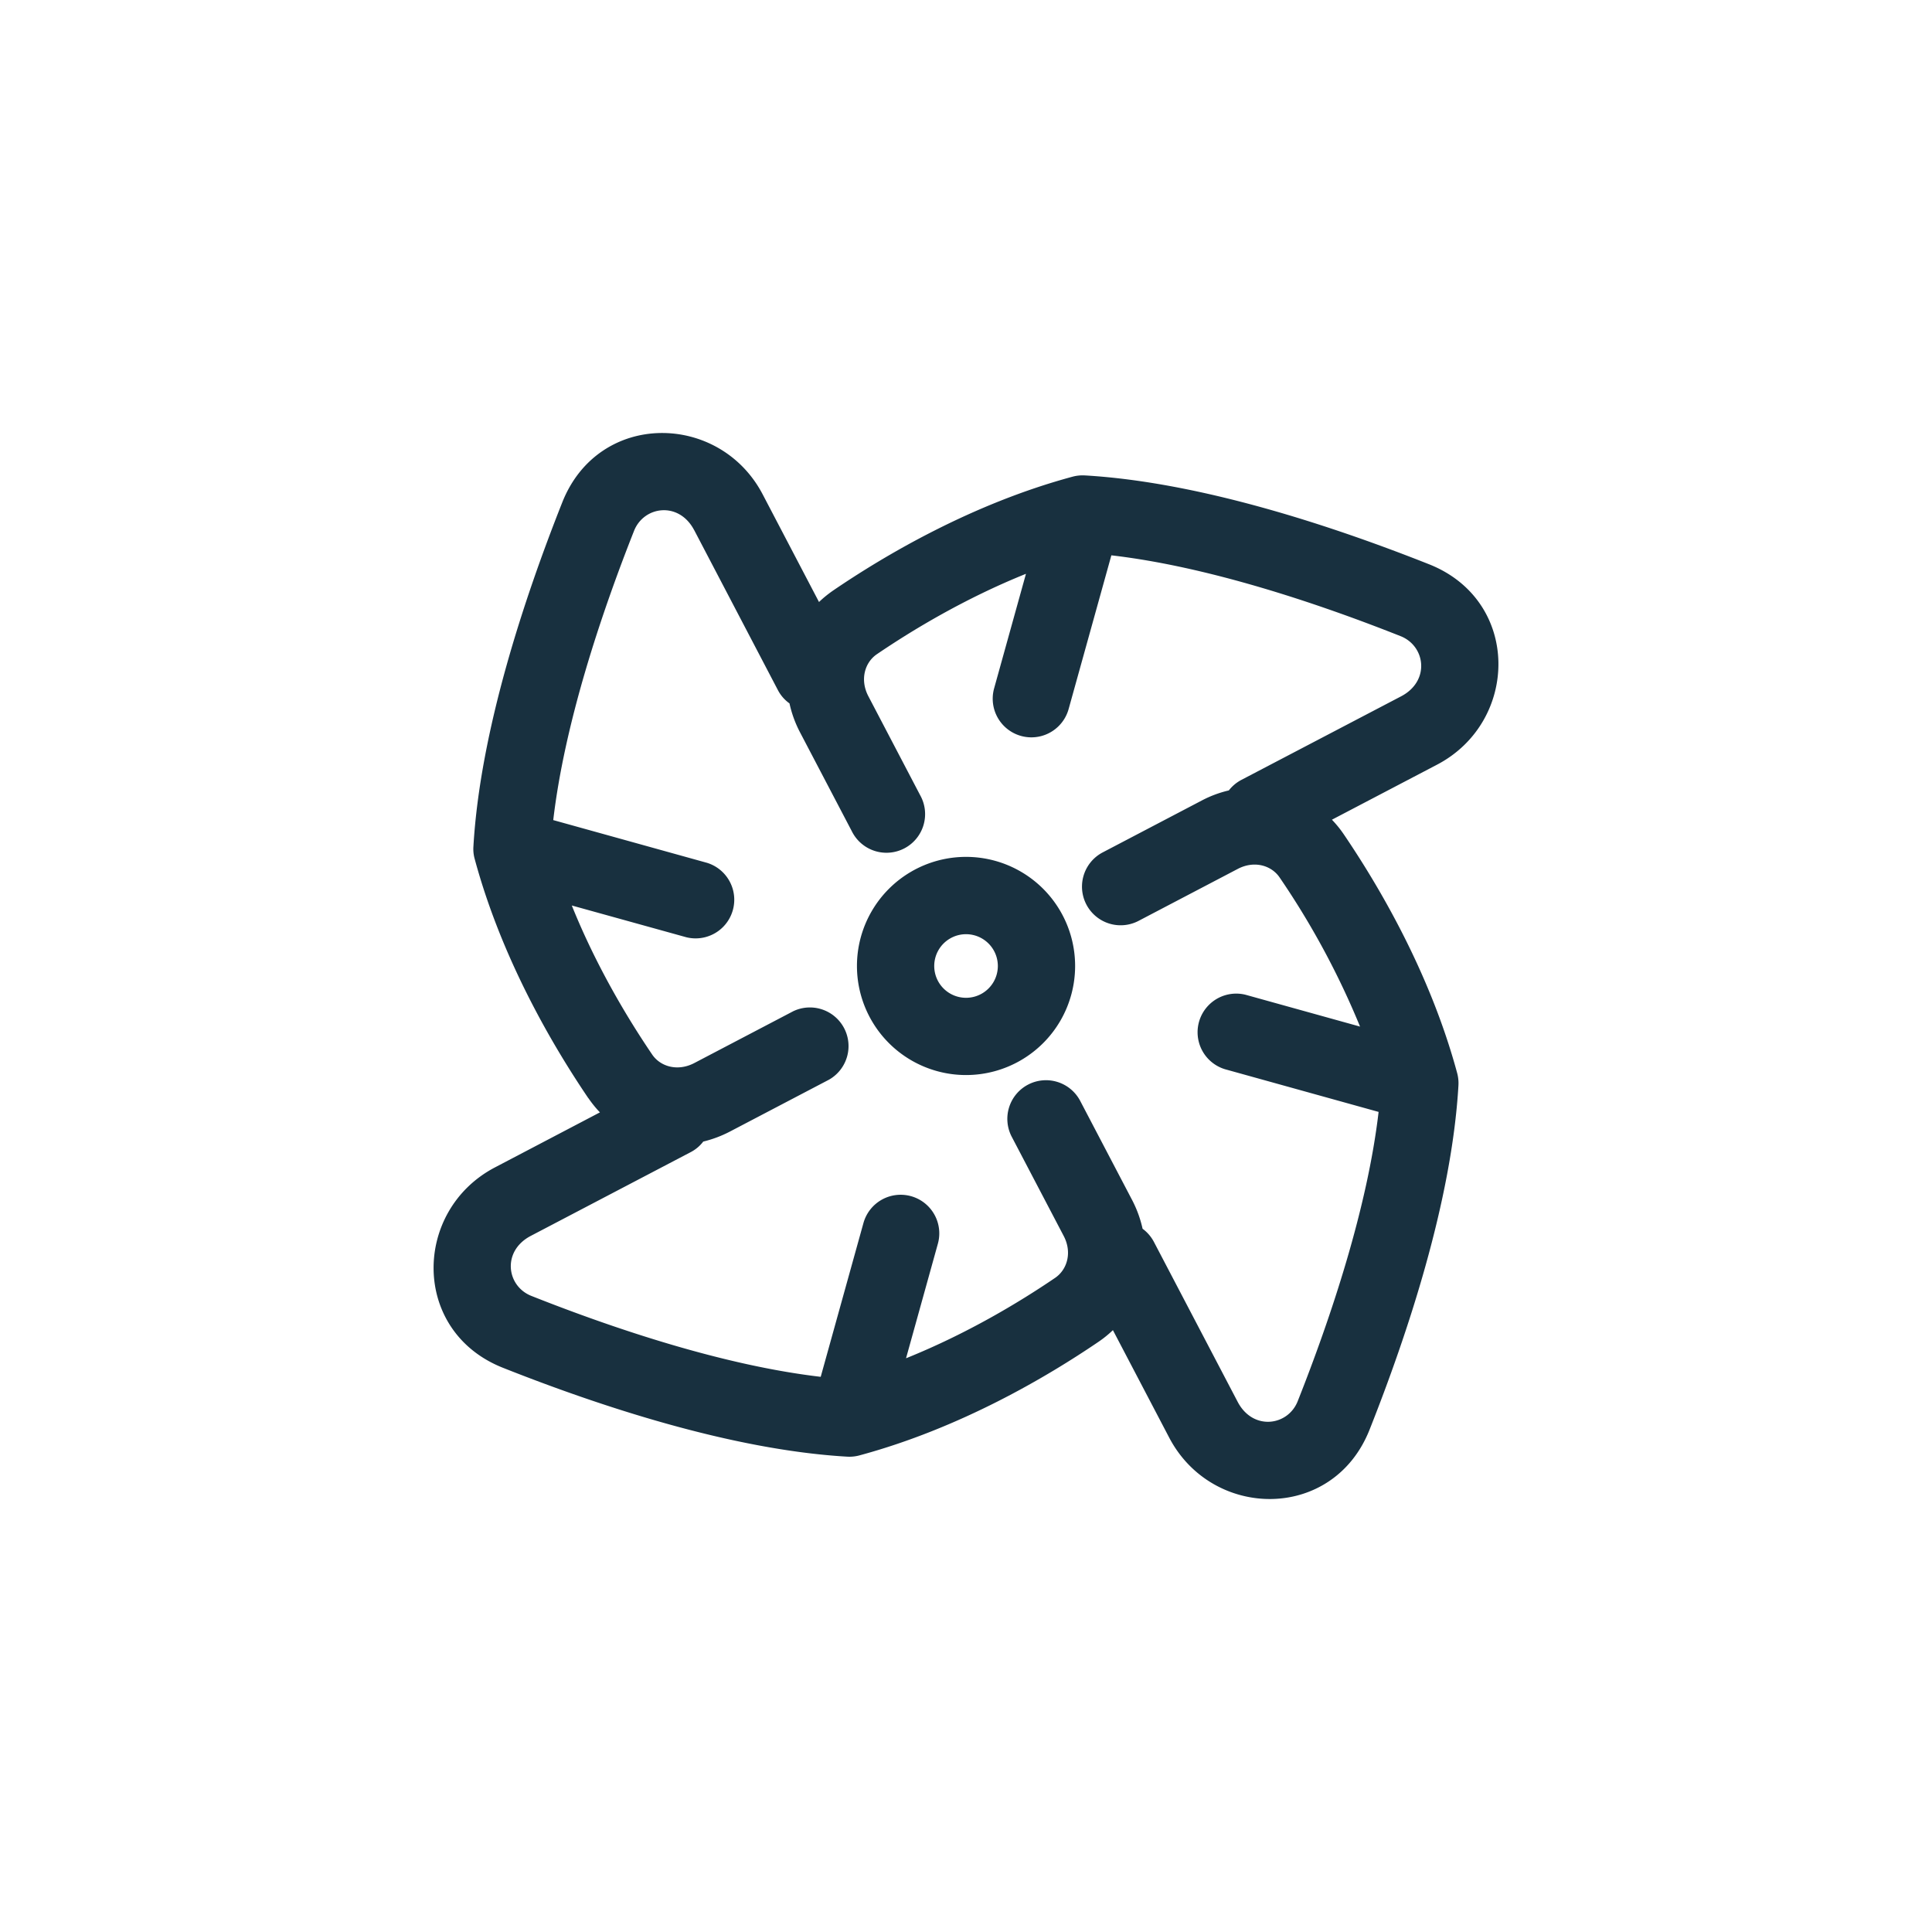 <svg width="25" height="25" viewBox="0 0 25 25" fill="none"><g id="fan_small"><path id="iconDefault" fill-rule="evenodd" clip-rule="evenodd" d="M8.983 6.861c-.197-.377-.65-.314-.778.007-.434 1.097-.901 2.503-1.046 3.744l1.99.553a.5.5 0 0 1-.268.963l-1.482-.411c.318.79.727 1.468 1.041 1.93.107.156.329.22.542.11l1.283-.672a.5.5 0 0 1 .464.885l-1.283.672c-.111.058-.227.101-.346.13a.485.485 0 0 1-.165.138l-2.066 1.082c-.377.197-.315.65.007.777 1.097.435 2.502.902 3.744 1.047l.553-1.99a.499.499 0 1 1 .963.268l-.412 1.482c.79-.318 1.469-.727 1.93-1.041.156-.107.222-.329.11-.542l-.672-1.283a.5.5 0 0 1 .886-.464l.672 1.283c.062.119.107.244.135.371a.5.5 0 0 1 .148.173l1.082 2.066c.197.377.65.314.777-.007.435-1.097.902-2.503 1.047-3.744l-1.99-.553a.5.5 0 0 1 .268-.963l1.482.412a10.44 10.44 0 0 0-1.041-1.93c-.107-.157-.329-.222-.542-.11l-1.283.672a.5.5 0 0 1-.464-.886l1.283-.672c.112-.059.229-.102.349-.13a.502.502 0 0 1 .164-.137l2.066-1.081c.377-.198.315-.65-.007-.778-1.097-.435-2.502-.902-3.743-1.046l-.553 1.989a.5.5 0 0 1-.964-.268l.412-1.482c-.79.318-1.468.727-1.93 1.041-.156.107-.221.329-.11.542l.672 1.284a.5.5 0 1 1-.886.463l-.672-1.283a1.482 1.482 0 0 1-.134-.37.487.487 0 0 1-.151-.174L8.983 6.86Zm-1.37 7.348c.046.067.097.13.15.185l-1.358.712c-1.064.557-1.088 2.121.103 2.593 1.235.49 2.955 1.063 4.453 1.15a.495.495 0 0 0 .159-.016c1.305-.352 2.429-1.017 3.096-1.471a1.43 1.43 0 0 0 .185-.15l.728 1.39c.557 1.065 2.121 1.089 2.593-.102.49-1.235 1.063-2.955 1.15-4.453a.504.504 0 0 0-.016-.16c-.352-1.304-1.017-2.428-1.471-3.096a1.42 1.42 0 0 0-.15-.184l1.36-.712c1.064-.557 1.088-2.12-.102-2.593-1.236-.49-2.956-1.063-4.454-1.15a.5.5 0 0 0-.159.016c-1.305.352-2.429 1.017-3.096 1.471-.068.047-.13.097-.186.151l-.729-1.393C9.312 5.333 7.748 5.31 7.276 6.5c-.49 1.236-1.063 2.955-1.15 4.453a.476.476 0 0 0 .016.16c.352 1.304 1.017 2.428 1.47 3.096Zm4.476-1.709a.411.411 0 1 1 .823 0 .411.411 0 0 1-.823 0Zm.411-1.412a1.411 1.411 0 1 0 .001 2.823 1.411 1.411 0 0 0-.001-2.823Z" fill="#18303F"/></g></svg>